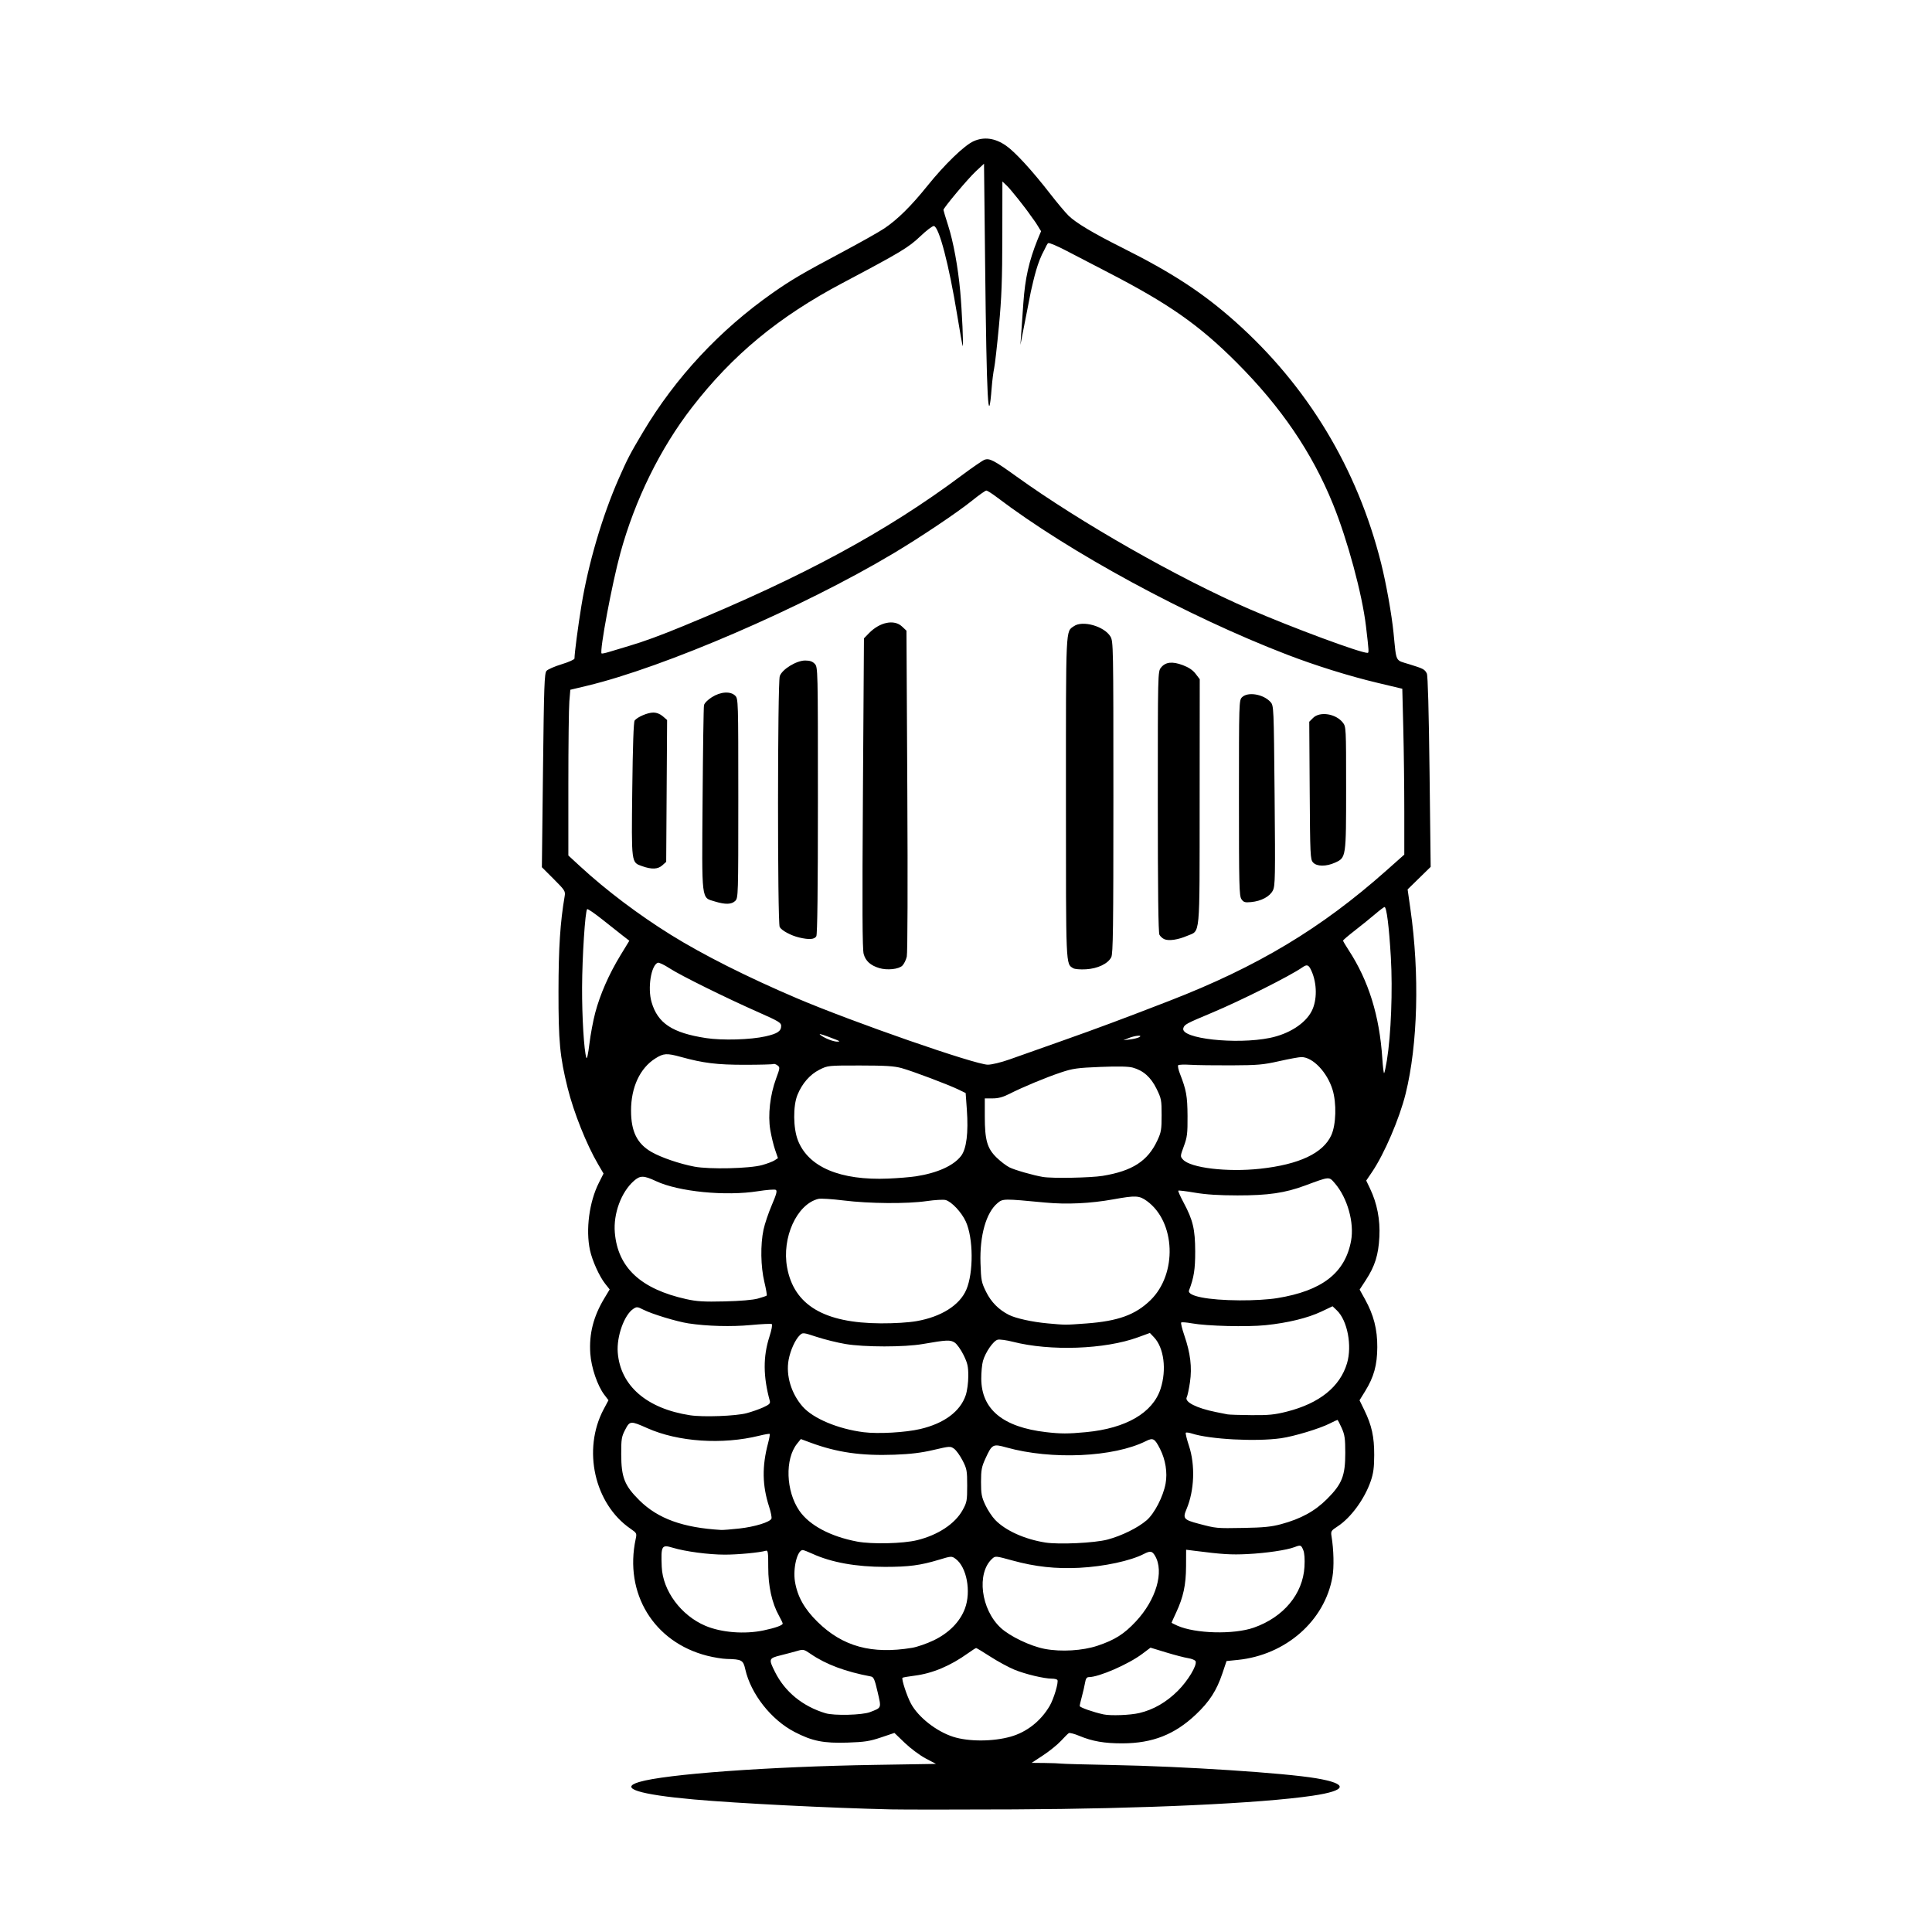 <?xml version="1.0" encoding="UTF-8" standalone="no"?>
<!-- Created with Inkscape (http://www.inkscape.org/) -->

<svg version="1.1" width="2048" height="2048" viewBox="0 0 2048 2048" xmlns="http://www.w3.org/2000/svg"
    xmlns:svg="http://www.w3.org/2000/svg">

    <path
        d="m 944.923,1918.051 c -65.676,-1.514 -163.226,-6.431 -209.361,-10.553 -58.367,-5.215 -79.681,-11.989 -58.122,-18.474 27.898,-8.391 137.824,-16.381 250.146,-18.182 l 64.622,-1.036 -11.014,-5.814 c -6.058,-3.198 -15.979,-10.586 -22.047,-16.419 l -11.033,-10.604 -14.173,4.773 c -12.012,4.045 -17.391,4.88 -35.272,5.475 -25.704,0.856 -37.711,-1.553 -56.518,-11.338 -24.724,-12.863 -46.243,-40.256 -52.115,-66.34 -2.206,-9.801 -3.683,-10.624 -19.726,-10.997 -4.543,-0.105 -13.923,-1.64 -20.842,-3.41 -56.487,-14.447 -87.985,-66.035 -75.596,-123.814 1.268,-5.912 1.077,-6.283 -5.579,-10.863 -38.244,-26.313 -51.138,-83.897 -28.357,-126.64 l 5.076,-9.523 -4.378,-5.74 c -7.311,-9.585 -13.876,-28.857 -14.895,-43.726 -1.424,-20.784 3.28,-39.302 14.874,-58.556 l 5.671,-9.417 -4.839,-6.11 c -6.103,-7.705 -13.679,-24.474 -16.047,-35.517 -4.655,-21.705 -0.761,-51.203 9.421,-71.374 l 4.968,-9.842 -5.813,-9.918 c -12.228,-20.864 -25.748,-54.712 -32.201,-80.615 -8.27,-33.201 -9.808,-49.418 -9.741,-102.735 0.057,-46.009 1.821,-73.208 6.525,-100.644 0.927,-5.406 0.329,-6.349 -11.58,-18.258 l -12.558,-12.558 1.185,-102.652 c 1.044,-90.412 1.493,-102.995 3.764,-105.526 1.418,-1.581 8.659,-4.729 16.091,-6.996 7.432,-2.267 13.519,-4.99 13.526,-6.052 0.04,-5.783 3.784,-34.302 7.391,-56.3 7.277,-44.377 22.078,-94.732 39.468,-134.271 9.349,-21.258 11.973,-26.295 25.706,-49.359 34.504,-57.944 81.357,-108.231 137.594,-147.677 19.395,-13.604 32.049,-21.035 71.999,-42.278 19.962,-10.615 40.776,-22.327 46.254,-26.028 14.159,-9.565 28.336,-23.566 45.645,-45.078 18.547,-23.05 39.282,-43.063 49.13,-47.419 11.021,-4.875 22.573,-3.297 34.132,4.664 9.704,6.683 27.766,26.382 47.387,51.682 6.923,8.926 15.419,19.04 18.881,22.476 7.723,7.665 25.984,18.585 57.331,34.284 52.677,26.383 85.186,47.64 119.374,78.056 76.754,68.288 129.606,155.811 154.779,256.317 5.393,21.532 11.198,54.06 13.178,73.844 3.2,31.966 1.427,28.448 16.712,33.176 15.018,4.646 16.231,5.288 18.581,9.832 1.063,2.057 2.114,40.199 2.867,104.094 l 1.188,100.848 -12.219,11.947 -12.219,11.947 3.008,21.098 c 9.78,68.593 7.818,143.318 -5.135,195.566 -6.51,26.26 -22.631,63.816 -35.593,82.919 l -6.158,9.075 4.039,8.438 c 7.479,15.629 10.835,32.994 9.902,51.234 -0.98,19.134 -4.683,30.963 -14.327,45.765 l -6.595,10.122 5.679,10.235 c 9.218,16.614 13.144,31.919 13.033,50.809 -0.113,18.993 -3.584,31.585 -12.849,46.596 l -5.977,9.684 5.109,10.479 c 7.844,16.088 10.521,28.299 10.447,47.66 -0.051,13.304 -0.862,19.354 -3.7,27.59 -6.518,18.915 -21.036,38.776 -34.997,47.877 -7.013,4.572 -7.412,5.215 -6.547,10.549 2.361,14.546 2.771,32.654 0.973,42.98 -8.124,46.65 -49.491,82.939 -100.42,88.092 l -11.845,1.198 -4.385,13.057 c -6.127,18.244 -13.735,30.029 -28.195,43.675 -22.478,21.212 -45.848,30.401 -77.625,30.522 -19.135,0.073 -32.082,-2.17 -45.921,-7.957 -5.172,-2.163 -10.159,-3.466 -11.082,-2.895 -0.923,0.57 -4.68,4.293 -8.348,8.274 -3.669,3.98 -12.159,10.84 -18.867,15.244 l -12.197,8.007 13.72,0.133 c 7.546,0.073 15.546,0.378 17.777,0.676 2.232,0.298 26.698,0.967 54.369,1.485 75.484,1.414 182.166,8.366 215.853,14.065 34.511,5.839 33.004,13.016 -3.879,18.472 -55.187,8.163 -179.853,13.877 -316.655,14.513 -59.36,0.276 -117.786,0.274 -129.836,0 z m 126.57,-77.167 c 17.021,-4.852 31.836,-16.557 41.215,-32.564 4.359,-7.44 9.623,-25.118 8.175,-27.459 -0.48,-0.777 -3.052,-1.413 -5.715,-1.413 -8.395,0 -28.365,-4.771 -39.927,-9.539 -6.124,-2.525 -17.527,-8.716 -25.34,-13.756 -7.813,-5.041 -14.63,-9.164 -15.149,-9.164 -0.519,0 -4.327,2.428 -8.464,5.397 -18.82,13.505 -37.743,21.475 -56.689,23.877 -6.721,0.852 -12.535,1.863 -12.918,2.247 -1.277,1.277 4.697,19.49 9.001,27.44 7.759,14.337 26.816,29.328 44.601,35.086 16.321,5.285 42.364,5.22 61.211,-0.152 z m -149.292,-25.952 c 12.561,-4.896 12.159,-3.828 8.083,-21.466 -3.058,-13.233 -4.162,-15.784 -7.071,-16.329 -26.947,-5.049 -47.759,-12.83 -63.756,-23.836 -7.193,-4.949 -7.923,-5.118 -14.21,-3.287 -3.645,1.061 -11.558,3.158 -17.583,4.659 -12.818,3.193 -13.044,3.845 -6.132,17.676 10.553,21.118 29.386,36.493 53.604,43.763 9.087,2.728 38.96,1.978 47.066,-1.181 z m 285.489,0.967 c 15.002,-3.536 28.645,-11.396 40.843,-23.531 10.689,-10.633 20.535,-26.987 18.866,-31.336 -0.469,-1.223 -4.02,-2.716 -7.89,-3.318 -3.87,-0.601 -14.436,-3.35 -23.479,-6.108 l -16.442,-5.015 -8.713,6.552 c -14.73,11.077 -45.976,24.68 -56.688,24.68 -2.205,0 -3.271,1.614 -4.019,6.086 -0.56,3.347 -2.054,9.85 -3.319,14.451 -1.266,4.601 -2.302,9.144 -2.302,10.097 0,1.472 14.184,6.466 25.156,8.857 7.509,1.637 28.334,0.861 37.988,-1.415 z m -240.858,-69.137 c 5.356,-0.884 15.666,-4.455 22.911,-7.936 16.162,-7.764 27.853,-19.641 33.108,-33.635 6.801,-18.11 1.894,-44.22 -9.919,-52.785 -4.154,-3.012 -4.397,-2.998 -17.853,1.069 -19.382,5.857 -31.637,7.47 -56.843,7.484 -30.628,0.016 -56.949,-4.728 -76.933,-13.869 -4.775,-2.184 -9.443,-3.971 -10.372,-3.971 -5.767,0 -10.531,19.294 -8.24,33.371 2.584,15.879 9.967,29.057 23.974,42.795 26.626,26.114 57.352,34.543 100.166,27.477 z m 196.682,-2.254 c 18.326,-6.144 28.059,-12.315 40.591,-25.734 21.492,-23.014 30.165,-52.777 20.272,-69.57 -3.016,-5.12 -5.04,-5.456 -11.801,-1.959 -14.132,7.308 -42.286,13.353 -68.414,14.691 -24.89,1.274 -46.806,-1.109 -70.677,-7.682 -17.952,-4.944 -18.381,-4.984 -21.67,-2.007 -16.878,15.274 -12.096,53.887 9.091,73.417 9.764,9 31.444,19.35 46.565,22.23 17.369,3.308 40.191,1.93 56.044,-3.385 z m -354.109,-16.199 c 12.575,-2.648 20.287,-5.416 20.287,-7.281 0,-0.672 -1.782,-4.418 -3.959,-8.323 -7.458,-13.377 -11.403,-31.2 -11.361,-51.33 0.032,-15.695 -0.314,-18.158 -2.464,-17.53 -6.785,1.98 -29.592,4.142 -43.599,4.133 -17.257,-0.017 -41.679,-3.26 -55.292,-7.357 -11.661,-3.509 -12.452,-2.124 -11.548,20.226 1.025,25.339 20.428,51.575 46.265,62.559 16.869,7.171 41.575,9.135 61.672,4.902 z m 519.721,-2.957 c 31.471,-11.041 51.999,-35.699 53.664,-64.461 0.476,-8.226 0.016,-14.616 -1.283,-17.748 -2.261,-5.459 -2.757,-5.627 -9.237,-3.139 -8.215,3.155 -30.154,6.392 -50.012,7.38 -17.354,0.863 -26.617,0.279 -56.803,-3.581 l -8.115,-1.038 -0.072,17.623 c -0.079,19.669 -2.849,32.568 -10.533,49.048 -2.648,5.679 -4.814,10.498 -4.814,10.708 0,0.211 2.739,1.609 6.086,3.108 19.035,8.523 59.8,9.578 81.117,2.099 z m -356.9,-92.71 c 22.125,-5.443 40.149,-17.361 48.163,-31.846 4.547,-8.219 4.869,-9.933 4.869,-25.948 0,-15.865 -0.364,-17.856 -4.869,-26.621 -2.678,-5.21 -6.695,-10.807 -8.926,-12.437 -3.957,-2.89 -4.5,-2.86 -21.91,1.216 -13.011,3.046 -24.254,4.414 -41.459,5.045 -35.182,1.289 -60.918,-2.413 -88.91,-12.789 l -10.27,-3.807 -3.925,4.869 c -13.088,16.238 -11.962,50.31 2.351,71.114 10.608,15.419 32.941,27.342 61.238,32.695 15.685,2.967 48.67,2.195 63.648,-1.49 z m 201.753,-0.623 c 15.002,-3.97 32.248,-12.479 41.526,-20.488 8.284,-7.152 17.579,-25.178 20.081,-38.943 2.103,-11.571 -0.081,-25.231 -5.859,-36.632 -5.632,-11.114 -7.422,-12.124 -14.864,-8.387 -34.155,17.152 -100.076,20.172 -148.021,6.783 -14.361,-4.01 -15.223,-3.551 -22.29,11.881 -3.968,8.663 -4.608,12.083 -4.621,24.664 -0.016,12.588 0.611,15.953 4.508,24.344 2.487,5.356 7.223,12.531 10.524,15.944 10.967,11.342 31.112,20.438 53.029,23.943 14.427,2.308 52.25,0.525 65.988,-3.11 z m -390.225,-11.739 c 16.499,-1.84 32.606,-6.825 34.029,-10.533 0.468,-1.22 -0.633,-6.809 -2.447,-12.42 -7.366,-22.781 -7.689,-42.83 -1.091,-67.74 1.289,-4.868 2.032,-9.163 1.651,-9.544 -0.381,-0.381 -5.284,0.445 -10.895,1.837 -39.309,9.748 -86.103,6.611 -118.804,-7.963 -17.835,-7.949 -18.531,-7.897 -23.539,1.756 -3.772,7.27 -4.183,9.848 -4.141,25.967 0.063,24.468 3.493,33.146 19.275,48.771 19.622,19.426 46.158,29.041 86.64,31.393 2.044,0.119 10.739,-0.567 19.322,-1.524 z m 574.012,-4.527 c 21.288,-5.735 35.99,-13.782 49.04,-26.841 15.838,-15.85 19.259,-24.536 19.241,-48.851 -0.016,-15.201 -0.579,-19.118 -3.818,-26.373 -2.092,-4.686 -4.104,-8.521 -4.47,-8.521 -0.366,0 -4.122,1.751 -8.346,3.892 -10.621,5.382 -37.791,13.581 -51.449,15.525 -26.604,3.787 -75.41,1.2 -94.646,-5.017 -2.961,-0.957 -5.803,-1.321 -6.315,-0.808 -0.512,0.512 0.997,6.768 3.355,13.9 6.765,20.469 5.726,47.44 -2.583,67.044 -4.21,9.933 -3.052,11.318 13.022,15.565 18.585,4.911 18.501,4.903 47.406,4.397 21.099,-0.369 29.491,-1.199 39.565,-3.913 z M 975.572,1514.809 c 25.34,-5.944 42.445,-18.692 48.157,-35.888 1.553,-4.675 2.702,-13.287 2.702,-20.244 0,-10.277 -0.766,-13.664 -5.064,-22.394 -2.785,-5.657 -6.984,-11.544 -9.332,-13.082 -4.693,-3.075 -8.407,-2.909 -33.843,1.513 -19.555,3.4 -61.842,3.385 -82.079,-0.029 -8.414,-1.419 -22.003,-4.781 -30.198,-7.471 -14.532,-4.769 -14.978,-4.816 -18.059,-1.882 -4.847,4.616 -10.002,15.951 -11.884,26.135 -3.049,16.491 2.755,35.815 14.899,49.612 11.103,12.613 37.499,23.687 64.633,27.115 15.437,1.95 44.243,0.327 60.068,-3.385 z m 175.778,3.317 c 42.291,-4.011 70.621,-20.48 78.881,-45.857 6.629,-20.364 3.628,-43.677 -7.058,-54.83 l -4.261,-4.447 -12.58,4.591 c -35.186,12.841 -92.973,14.895 -132.765,4.718 -6.697,-1.713 -13.897,-2.683 -15.998,-2.155 -4.554,1.143 -12.934,13.219 -15.574,22.443 -1.037,3.623 -1.85,12.164 -1.807,18.979 0.207,32.433 22.954,51.205 68.499,56.53 15.807,1.848 23.431,1.853 42.663,0.029 z m -359.797,-20.114 c 5.356,-1.425 13.254,-4.197 17.551,-6.159 6.427,-2.934 7.652,-4.157 6.904,-6.893 -7.058,-25.808 -7.194,-46.837 -0.439,-67.847 2.348,-7.303 3.406,-12.983 2.519,-13.531 -0.841,-0.519 -10.792,-0.067 -22.115,1.005 -20.599,1.951 -46.554,1.26 -66.293,-1.763 -12.325,-1.888 -38.62,-9.889 -47.667,-14.505 -6.236,-3.181 -7.065,-3.254 -10.614,-0.928 -9.65,6.323 -17.864,29.26 -16.562,46.245 2.704,35.271 30.661,59.557 76.668,66.601 13.927,2.132 48.489,0.852 60.049,-2.225 z m 572.663,-1.669 c 34.462,-8.742 56.284,-26.298 63.691,-51.239 5.527,-18.613 0.423,-45.317 -10.698,-55.972 l -4.628,-4.434 -11.89,5.639 c -14.405,6.832 -35.596,11.992 -59.214,14.419 -19.627,2.017 -62.123,0.945 -78.132,-1.972 -5.624,-1.024 -10.679,-1.409 -11.233,-0.855 -0.554,0.554 0.934,6.664 3.307,13.578 6.5,18.938 8.302,33.875 5.993,49.666 -1.058,7.235 -2.588,14.396 -3.401,15.915 -2.676,5 10.348,11.628 30.978,15.765 4.91,0.984 10.387,2.077 12.172,2.429 1.785,0.352 13.194,0.724 25.354,0.827 18.502,0.158 24.65,-0.457 37.701,-3.767 z m -212.864,-93.401 c 33.826,-2.475 52.213,-9.134 68.189,-24.696 28.667,-27.922 26.655,-83.068 -3.835,-105.155 -8.033,-5.819 -11.868,-6.008 -35.456,-1.747 -24.307,4.391 -49.478,5.583 -72.222,3.421 -44.364,-4.217 -44.927,-4.21 -50.672,0.624 -12.067,10.154 -18.923,34.391 -17.989,63.594 0.584,18.249 1.004,20.406 5.918,30.388 5.335,10.836 13.363,18.963 24.134,24.431 7.323,3.718 24.822,7.572 41.044,9.041 19.472,1.763 18.196,1.76 40.888,0.099 z m -179.776,-2.479 c 26.152,-4.561 45.675,-16.878 52.725,-33.267 7.79,-18.108 7.527,-54.764 -0.519,-72.338 -4.522,-9.877 -15.216,-21.217 -21.494,-22.793 -2.414,-0.606 -11.379,-0.091 -19.923,1.145 -20.89,3.022 -60.885,2.717 -88.141,-0.671 -12.263,-1.524 -24.314,-2.272 -26.779,-1.661 -22.806,5.654 -38.905,41.11 -33.057,72.805 7.357,39.871 39.228,58.834 99.366,59.124 14.43,0.07 29.249,-0.849 37.821,-2.344 z M 803.364,1376.537 c 4.711,-1.307 8.925,-2.736 9.364,-3.175 0.44,-0.44 -0.671,-6.932 -2.467,-14.427 -3.905,-16.291 -4.285,-39.5 -0.907,-55.441 1.279,-6.037 5.214,-17.723 8.743,-25.967 5.014,-11.712 5.946,-15.258 4.264,-16.217 -1.184,-0.675 -9.676,-0.036 -18.87,1.421 -34.304,5.433 -84.12,0.526 -107.974,-10.637 -13.194,-6.174 -16.864,-6.216 -23.6,-0.267 -13.445,11.873 -21.862,34.734 -20.172,54.785 3.128,37.112 27.488,59.798 75.702,70.499 11.315,2.511 18.609,2.949 40.574,2.432 16.619,-0.391 30.028,-1.532 35.344,-3.006 z m 550.408,-0.451 c 47.678,-7.732 72.066,-26.624 78.411,-60.742 3.568,-19.186 -3.844,-45.574 -17.111,-60.922 -6.394,-7.396 -5.189,-7.485 -31.776,2.346 -21.253,7.859 -39.034,10.444 -71.585,10.409 -19.662,-0.021 -33.554,-0.915 -45.144,-2.905 -9.208,-1.581 -17.082,-2.534 -17.498,-2.118 -0.415,0.416 2.133,6.149 5.663,12.741 9.85,18.394 12.173,28.226 12.226,51.748 0.042,18.867 -1.366,27.761 -6.524,41.201 -2.315,6.034 19.777,10.386 53.711,10.581 14.766,0.085 30.357,-0.835 39.627,-2.339 z M 970.89,1246.945 c 22.76,-3.493 40.027,-11.3 47.941,-21.677 5.68,-7.447 7.812,-24.541 6.081,-48.749 l -1.277,-17.852 -7.303,-3.559 c -10.741,-5.234 -49.032,-19.683 -60.59,-22.863 -7.926,-2.18 -17.101,-2.757 -44.09,-2.772 -33.994,-0.02 -34.105,0 -43.008,4.462 -10.035,5.038 -18.327,14.525 -23.286,26.643 -4.829,11.8 -4.584,35.417 0.501,48.351 11.137,28.328 44.876,42.561 95.818,40.42 10.265,-0.431 23.411,-1.513 29.213,-2.403 z m 198.001,-0.489 c 31.541,-5.197 47.762,-15.691 57.934,-37.477 4.075,-8.727 4.547,-11.51 4.548,-26.813 0,-16.083 -0.314,-17.716 -5.424,-28.095 -6.018,-12.225 -14.018,-19.316 -25.256,-22.385 -4.489,-1.226 -15.607,-1.456 -34.238,-0.708 -24.451,0.981 -29.212,1.648 -41.838,5.863 -15.959,5.327 -40.451,15.512 -54.65,22.728 -6.781,3.446 -11.726,4.779 -17.725,4.779 h -8.32 v 19.181 c 0,25.031 2.538,33.855 12.528,43.564 4.087,3.973 10.165,8.617 13.506,10.322 5.502,2.807 25.421,8.514 35.639,10.211 10.01,1.663 50.667,0.911 63.295,-1.17 z m 166.823,-7.532 c 41.447,-4.48 66.904,-16.483 75.555,-35.625 5.062,-11.201 5.671,-33.93 1.291,-48.181 -5.7,-18.545 -20.905,-34.489 -32.961,-34.563 -2.383,-0.016 -12.973,1.92 -23.533,4.3 -17.044,3.841 -22.753,4.342 -50.847,4.463 -17.406,0.075 -36.919,-0.192 -43.361,-0.593 -6.442,-0.401 -12.25,-0.192 -12.906,0.464 -0.656,0.656 0.146,4.636 1.782,8.844 6.841,17.594 7.966,23.84 8.099,44.979 0.117,18.613 -0.339,22.376 -3.871,31.943 -3.937,10.664 -3.952,10.901 -0.931,14.239 8.034,8.878 46.822,13.498 81.683,9.73 z m -527.93,-3.868 c 5.356,-1.49 11.344,-3.759 13.308,-5.044 l 3.57,-2.336 -3.041,-8.838 c -1.672,-4.861 -3.972,-14.381 -5.11,-21.155 -2.629,-15.646 -0.206,-37.057 6.136,-54.229 4.25,-11.506 4.305,-12.052 1.437,-14.149 -1.641,-1.2 -3.559,-1.825 -4.263,-1.39 -0.704,0.435 -14.29,0.798 -30.191,0.807 -29.665,0.016 -43.956,-1.736 -67.83,-8.317 -15.11,-4.165 -18.354,-3.966 -27.238,1.668 -16.226,10.29 -25.631,30.567 -25.63,55.259 6.3e-4,22.114 6.41,35.063 21.696,43.83 10.264,5.887 29.819,12.566 45.471,15.531 15.904,3.013 58.461,2.041 71.685,-1.638 z m 662.361,-110.895 c 4.417,-27.075 6.249,-74.784 4.208,-109.549 -1.912,-32.57 -4.506,-53.133 -6.702,-53.133 -0.627,0 -5.114,3.395 -9.97,7.546 -4.856,4.15 -14.489,11.937 -21.407,17.304 -6.918,5.367 -12.578,10.212 -12.578,10.767 0,0.555 2.608,5.002 5.795,9.881 21.314,32.626 32.843,69.67 35.82,115.085 0.59,9.003 1.458,15.984 1.929,15.513 0.471,-0.471 1.778,-6.507 2.905,-13.414 z m -400.253,-1.023 c 8.48,-3.01 34.041,-12.057 56.803,-20.105 36.776,-13.002 64.056,-23.176 112.796,-42.066 93.512,-36.242 161.058,-76.789 230.054,-138.098 l 19.07,-16.945 v -45.661 c 0,-25.114 -0.48,-64.672 -1.063,-87.907 l -1.06,-42.246 -26.122,-6.222 c -30.224,-7.199 -65.68,-18.26 -96.257,-30.028 -105.751,-40.701 -230.403,-108.335 -307.484,-166.837 -5.065,-3.844 -10.059,-6.989 -11.098,-6.989 -1.039,0 -7.85,4.814 -15.136,10.698 -15.502,12.52 -54.999,38.989 -83.845,56.19 -95.901,57.185 -242.492,120.479 -324.382,140.06 l -17.6,4.208 -1.042,12.331 c -0.577,6.782 -1.046,46.307 -1.046,87.834 v 75.503 l 12.463,11.486 c 27.485,25.33 61.962,51.359 96.275,72.683 34.063,21.169 80.839,44.721 133.063,66.999 59.213,25.258 189.595,70.63 202.881,70.6 4.134,-0.016 14.011,-2.395 22.729,-5.489 z m -137.892,-96.938 c -9.236,-2.79 -14.419,-7.479 -16.466,-14.897 -1.403,-5.083 -1.605,-48.486 -0.794,-170.718 l 1.088,-163.902 5.146,-5.309 c 11.565,-11.932 26.829,-15.103 35.155,-7.303 l 4.764,4.463 0.905,169.599 c 0.529,99.182 0.295,172.228 -0.565,175.93 -0.809,3.482 -2.922,7.783 -4.697,9.557 -3.827,3.827 -16.125,5.12 -24.536,2.579 z m 205.65,0.174 c -7.951,-4.93 -7.709,0.742 -7.709,-180.937 0,-183.663 -0.382,-175.475 8.467,-181.673 9.154,-6.412 32.025,0.046 38.651,10.913 3.105,5.092 3.182,9.198 3.188,170.434 0,138.559 -0.361,165.926 -2.269,169.616 -3.567,6.898 -14.328,12.033 -26.762,12.771 -6.063,0.359 -11.96,-0.13 -13.565,-1.125 z m 96.672,-30.751 c -1.95,-0.826 -4.324,-2.956 -5.275,-4.733 -1.185,-2.213 -1.729,-46.642 -1.729,-141.07 0,-136.356 0.036,-137.884 3.316,-142.055 4.75,-6.039 11.948,-6.882 23.109,-2.706 6.347,2.375 10.682,5.294 13.662,9.201 l 4.364,5.722 -0.097,130.21 c -0.11,147.131 0.962,135.739 -13.358,141.899 -9.547,4.107 -19.26,5.537 -23.993,3.532 z m -387.206,-1.828 c -8.64,-2.035 -18.639,-7.428 -20.613,-11.116 -2.4,-4.484 -2.311,-259.095 0.093,-265.991 2.522,-7.235 17.644,-16.505 26.923,-16.505 4.993,0 7.795,0.976 10.194,3.552 3.278,3.518 3.309,4.897 3.309,144.55 0,94.09 -0.559,142.042 -1.68,144.137 -1.843,3.443 -7.599,3.877 -18.226,1.373 z m -89.303,-38.178 c -14.586,-4.483 -13.838,1.73 -13.036,-108.252 0.385,-52.833 1.047,-97.732 1.471,-99.777 0.453,-2.183 3.898,-5.701 8.344,-8.521 9.312,-5.905 19.785,-6.563 24.791,-1.557 3.179,3.179 3.246,5.41 3.246,108.738 0,103.328 -0.067,105.559 -3.246,108.738 -3.837,3.837 -10.502,4.032 -21.569,0.63 z m 558.178,-2.429 c -2.392,-3.415 -2.656,-14.079 -2.656,-107.3 0,-101.344 0.068,-103.576 3.246,-106.754 6.109,-6.109 22.733,-3.323 30.229,5.065 3.413,3.819 3.459,4.887 4.322,99.079 0.793,86.631 0.629,95.705 -1.827,100.623 -3.227,6.462 -12.279,11.313 -23.039,12.347 -6.594,0.634 -7.976,0.222 -10.275,-3.06 z M 680.753,918.195 c -11.688,-4.136 -11.428,-2.114 -10.518,-81.685 0.527,-46.128 1.404,-71.343 2.528,-72.746 3.041,-3.794 13.811,-8.402 19.636,-8.402 3.646,0 7.272,1.395 10.208,3.929 l 4.554,3.929 -0.483,75.19 -0.483,75.19 -4.071,3.652 c -4.738,4.25 -11.216,4.536 -21.371,0.942 z m 711.14,-3.951 c -2.928,-3.234 -3.116,-7.267 -3.561,-76.29 l -0.469,-72.875 4.047,-4.047 c 7.176,-7.176 24.08,-4.547 31.512,4.902 3.476,4.419 3.518,5.259 3.518,69.224 0,73.978 0,73.956 -11.705,79.27 -9.474,4.3 -19.352,4.222 -23.342,-0.185 z M 630.965,1073.55 c 5.177,-19.52 14.566,-40.922 26.645,-60.733 l 9.503,-15.586 -6.755,-5.239 c -3.715,-2.881 -13.545,-10.648 -21.843,-17.26 -8.298,-6.612 -15.546,-11.563 -16.106,-11.003 -2.129,2.129 -5.249,50.25 -5.38,82.954 -0.126,31.493 2.027,66.914 4.538,74.656 0.616,1.899 1.941,-4.162 3.193,-14.607 1.177,-9.819 3.97,-24.751 6.206,-33.183 z m 258.642,30.074 c -0.372,-0.371 -5.789,-2.54 -12.037,-4.822 -8.189,-2.99 -10.274,-3.368 -7.468,-1.355 4.683,3.36 12.797,6.557 17.071,6.727 1.711,0.068 2.806,-0.18 2.434,-0.55 z m 456.441,-3.386 c 20.283,-4.12 37.515,-15.132 44.343,-28.335 5.923,-11.453 5.854,-29.239 -0.166,-42.667 -2.971,-6.628 -4.663,-7.29 -9.669,-3.784 -12.917,9.047 -65.268,35.304 -96.213,48.256 -27.18,11.376 -28.954,12.343 -30.002,16.348 -2.856,10.922 55.931,17.45 91.707,10.182 z m -534.532,-1.658 c 12.735,-2.897 16.553,-5.481 16.553,-11.204 0,-3.208 -3.106,-5.076 -23.127,-13.913 -35.06,-15.474 -83.54,-39.421 -95.146,-46.997 -5.691,-3.715 -11.312,-6.383 -12.493,-5.93 -7.161,2.748 -10.976,26.787 -6.625,41.751 6.521,22.43 21.947,32.621 57.695,38.114 17.27,2.654 47.273,1.788 63.143,-1.821 z m 396.169,0.839 c 4.288,-2.507 -4.601,-1.744 -11.205,0.961 l -5.68,2.328 7.147,-0.887 c 3.931,-0.488 8.313,-1.569 9.738,-2.402 z M 666.586,684.773 c 15.758,-4.652 33.04,-10.982 57.707,-21.138 127.236,-52.383 214.958,-99.839 295.191,-159.692 11.105,-8.285 21.939,-15.727 24.075,-16.539 5.255,-1.998 10.011,0.472 33.635,17.467 68.45,49.241 171.887,108.129 247.501,140.904 45.313,19.641 117.182,46.292 124.836,46.292 1.734,0 1.673,-1.109 -1.554,-28.402 -4.012,-33.932 -19.531,-91.296 -35.02,-129.448 -22.132,-54.514 -54.968,-102.76 -101.969,-149.824 -39.749,-39.802 -71.85,-62.312 -136.417,-95.658 -15.175,-7.837 -35.148,-18.208 -44.386,-23.047 -9.238,-4.839 -17.746,-8.434 -18.907,-7.988 -1.161,0.445 -2.519,3.813 -4.152,7.01 -7.56,13.619 -10.886,29.29 -14.373,44.371 l -11.068,56.52 3.13,-44.471 c 1.84,-26.15 5.935,-44.4 15.09,-67.205 2.234,-5.565 1.513,-3.667 3.325,-7.972 0.609,-1.448 1.014,0.623 -3.253,-6.715 -2.374,-4.081 -6.167,-8.843 -7.455,-10.754 -5.545,-8.223 -21.103,-27.716 -25.332,-31.739 l -4.601,-4.378 -0.076,57.935 c -0.062,46.428 -0.778,65.395 -3.605,95.493 -1.941,20.657 -4.221,40.741 -5.067,44.631 -0.846,3.89 -1.998,12.916 -2.56,20.057 -3.661,46.539 -5.405,14.311 -6.981,-129.025 l -1.187,-107.927 -8.726,8.115 c -8.223,7.647 -34.283,38.711 -34.283,40.866 0,0.547 2.221,7.928 4.935,16.401 5.592,17.457 10.472,43.966 12.829,69.693 1.876,20.476 3.679,60.41 2.621,58.056 -0.401,-0.893 -3.001,-15.499 -5.776,-32.459 -8.792,-53.727 -19.189,-93.543 -24.708,-94.619 -1.377,-0.268 -7.884,4.648 -14.46,10.924 -12.416,11.849 -20.794,16.88 -82.556,49.562 -67.58,35.761 -116.359,76.082 -159.486,131.833 -33.671,43.527 -60.38,97.859 -75.86,154.317 -8.848,32.27 -22.295,104.09 -19.931,106.454 0.354,0.354 4.075,-0.417 8.267,-1.713 4.193,-1.297 13.466,-4.082 20.607,-6.19 z" />
    <style>
        path {
            fill: #000;
        }

        @media (prefers-color-scheme: dark) {
            path {
                fill: #FFF;
            }
        }
    </style>
</svg>